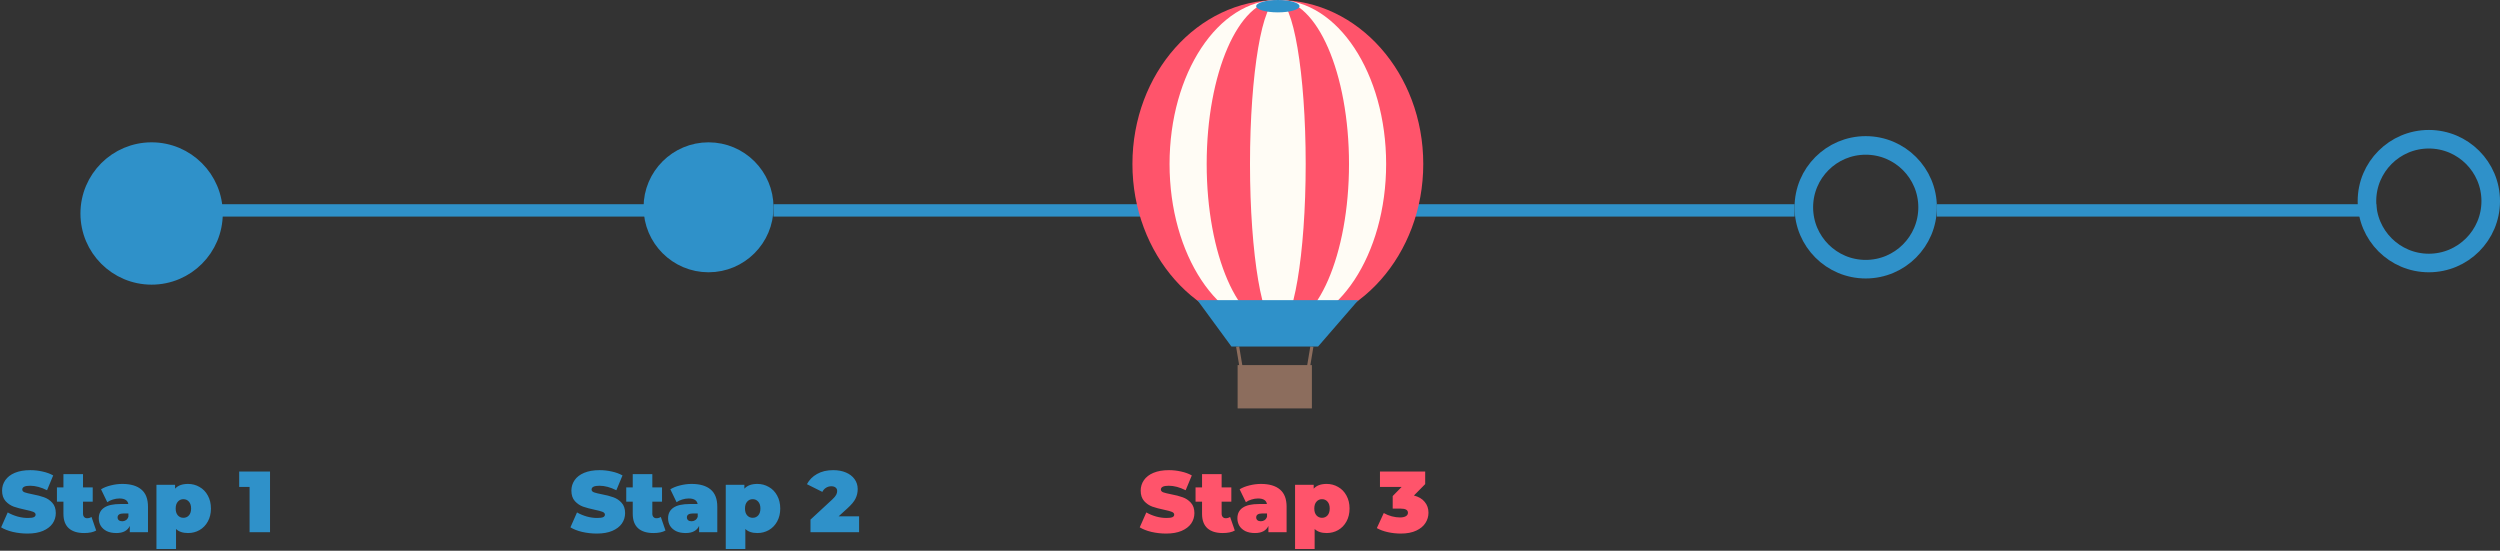 <svg width="404" height="89" viewBox="0 0 404 89" fill="none" xmlns="http://www.w3.org/2000/svg">
<rect x="0" y="0" width="404" height="89" fill="#333333" stroke="none"/>
<path d="M4.452 86.224C3.64 86.224 2.847 86.135 2.072 85.958C1.307 85.771 0.677 85.524 0.182 85.216L1.246 82.808C1.713 83.079 2.235 83.298 2.814 83.466C3.393 83.625 3.948 83.704 4.48 83.704C4.937 83.704 5.264 83.662 5.46 83.578C5.656 83.485 5.754 83.349 5.754 83.172C5.754 82.967 5.623 82.813 5.362 82.71C5.11 82.607 4.69 82.495 4.102 82.374C3.346 82.215 2.716 82.047 2.212 81.87C1.708 81.683 1.269 81.385 0.896 80.974C0.523 80.554 0.336 79.989 0.336 79.28C0.336 78.664 0.509 78.104 0.854 77.6C1.199 77.096 1.713 76.699 2.394 76.41C3.085 76.121 3.92 75.976 4.9 75.976C5.572 75.976 6.23 76.051 6.874 76.2C7.527 76.34 8.101 76.55 8.596 76.83L7.602 79.224C6.641 78.739 5.731 78.496 4.872 78.496C4.023 78.496 3.598 78.701 3.598 79.112C3.598 79.308 3.724 79.457 3.976 79.56C4.228 79.653 4.643 79.756 5.222 79.868C5.969 80.008 6.599 80.171 7.112 80.358C7.625 80.535 8.069 80.829 8.442 81.24C8.825 81.651 9.016 82.211 9.016 82.92C9.016 83.536 8.843 84.096 8.498 84.6C8.153 85.095 7.635 85.491 6.944 85.79C6.263 86.079 5.432 86.224 4.452 86.224ZM15.543 85.734C15.067 86.005 14.418 86.14 13.597 86.14C12.524 86.14 11.698 85.883 11.119 85.37C10.54 84.847 10.251 84.068 10.251 83.032V81.072H9.201V78.762H10.251V76.62H13.415V78.762H14.983V81.072H13.415V83.004C13.415 83.237 13.476 83.419 13.597 83.55C13.719 83.681 13.877 83.746 14.073 83.746C14.344 83.746 14.582 83.676 14.787 83.536L15.543 85.734ZM19.771 78.202C21.115 78.202 22.141 78.505 22.851 79.112C23.56 79.709 23.915 80.633 23.915 81.884V86H20.975V84.992C20.611 85.757 19.887 86.14 18.805 86.14C18.198 86.14 17.68 86.037 17.251 85.832C16.831 85.617 16.509 85.333 16.285 84.978C16.07 84.614 15.963 84.208 15.963 83.76C15.963 83.004 16.252 82.43 16.831 82.038C17.409 81.646 18.287 81.45 19.463 81.45H20.737C20.634 80.853 20.153 80.554 19.295 80.554C18.949 80.554 18.599 80.61 18.245 80.722C17.89 80.825 17.587 80.969 17.335 81.156L16.327 79.07C16.765 78.799 17.293 78.589 17.909 78.44C18.534 78.281 19.155 78.202 19.771 78.202ZM19.757 84.236C19.981 84.236 20.181 84.175 20.359 84.054C20.536 83.933 20.667 83.751 20.751 83.508V82.976H19.967C19.323 82.976 19.001 83.191 19.001 83.62C19.001 83.797 19.066 83.947 19.197 84.068C19.337 84.18 19.523 84.236 19.757 84.236ZM30.392 78.202C31.064 78.202 31.68 78.365 32.24 78.692C32.809 79.009 33.257 79.471 33.584 80.078C33.92 80.685 34.088 81.385 34.088 82.178C34.088 82.971 33.92 83.671 33.584 84.278C33.257 84.875 32.809 85.337 32.24 85.664C31.68 85.981 31.064 86.14 30.392 86.14C29.543 86.14 28.894 85.921 28.446 85.482V88.716H25.282V78.342H28.292V78.972C28.749 78.459 29.449 78.202 30.392 78.202ZM29.636 83.676C30 83.676 30.299 83.545 30.532 83.284C30.765 83.023 30.882 82.654 30.882 82.178C30.882 81.702 30.765 81.333 30.532 81.072C30.299 80.801 30 80.666 29.636 80.666C29.272 80.666 28.973 80.801 28.74 81.072C28.507 81.333 28.39 81.702 28.39 82.178C28.39 82.654 28.507 83.023 28.74 83.284C28.973 83.545 29.272 83.676 29.636 83.676ZM43.636 76.2V86H40.332V78.692H38.652V76.2H43.636Z" fill="#2F91C9"/>
<path d="M96.452 86.224C95.64 86.224 94.847 86.135 94.072 85.958C93.307 85.771 92.677 85.524 92.182 85.216L93.246 82.808C93.713 83.079 94.235 83.298 94.814 83.466C95.393 83.625 95.948 83.704 96.48 83.704C96.937 83.704 97.264 83.662 97.46 83.578C97.656 83.485 97.754 83.349 97.754 83.172C97.754 82.967 97.623 82.813 97.362 82.71C97.11 82.607 96.69 82.495 96.102 82.374C95.346 82.215 94.716 82.047 94.212 81.87C93.708 81.683 93.269 81.385 92.896 80.974C92.523 80.554 92.336 79.989 92.336 79.28C92.336 78.664 92.509 78.104 92.854 77.6C93.199 77.096 93.713 76.699 94.394 76.41C95.085 76.121 95.92 75.976 96.9 75.976C97.572 75.976 98.23 76.051 98.874 76.2C99.527 76.34 100.101 76.55 100.596 76.83L99.602 79.224C98.641 78.739 97.731 78.496 96.872 78.496C96.023 78.496 95.598 78.701 95.598 79.112C95.598 79.308 95.724 79.457 95.976 79.56C96.228 79.653 96.643 79.756 97.222 79.868C97.969 80.008 98.599 80.171 99.112 80.358C99.625 80.535 100.069 80.829 100.442 81.24C100.825 81.651 101.016 82.211 101.016 82.92C101.016 83.536 100.843 84.096 100.498 84.6C100.153 85.095 99.635 85.491 98.944 85.79C98.263 86.079 97.432 86.224 96.452 86.224ZM107.543 85.734C107.067 86.005 106.419 86.14 105.597 86.14C104.524 86.14 103.698 85.883 103.119 85.37C102.541 84.847 102.251 84.068 102.251 83.032V81.072H101.201V78.762H102.251V76.62H105.415V78.762H106.983V81.072H105.415V83.004C105.415 83.237 105.476 83.419 105.597 83.55C105.719 83.681 105.877 83.746 106.073 83.746C106.344 83.746 106.582 83.676 106.787 83.536L107.543 85.734ZM111.771 78.202C113.115 78.202 114.141 78.505 114.851 79.112C115.56 79.709 115.915 80.633 115.915 81.884V86H112.975V84.992C112.611 85.757 111.887 86.14 110.805 86.14C110.198 86.14 109.68 86.037 109.251 85.832C108.831 85.617 108.509 85.333 108.285 84.978C108.07 84.614 107.963 84.208 107.963 83.76C107.963 83.004 108.252 82.43 108.831 82.038C109.409 81.646 110.287 81.45 111.463 81.45H112.737C112.634 80.853 112.153 80.554 111.295 80.554C110.949 80.554 110.599 80.61 110.245 80.722C109.89 80.825 109.587 80.969 109.335 81.156L108.327 79.07C108.765 78.799 109.293 78.589 109.909 78.44C110.534 78.281 111.155 78.202 111.771 78.202ZM111.757 84.236C111.981 84.236 112.181 84.175 112.359 84.054C112.536 83.933 112.667 83.751 112.751 83.508V82.976H111.967C111.323 82.976 111.001 83.191 111.001 83.62C111.001 83.797 111.066 83.947 111.197 84.068C111.337 84.18 111.523 84.236 111.757 84.236ZM122.392 78.202C123.064 78.202 123.68 78.365 124.24 78.692C124.809 79.009 125.257 79.471 125.584 80.078C125.92 80.685 126.088 81.385 126.088 82.178C126.088 82.971 125.92 83.671 125.584 84.278C125.257 84.875 124.809 85.337 124.24 85.664C123.68 85.981 123.064 86.14 122.392 86.14C121.543 86.14 120.894 85.921 120.446 85.482V88.716H117.282V78.342H120.292V78.972C120.749 78.459 121.449 78.202 122.392 78.202ZM121.636 83.676C122 83.676 122.299 83.545 122.532 83.284C122.765 83.023 122.882 82.654 122.882 82.178C122.882 81.702 122.765 81.333 122.532 81.072C122.299 80.801 122 80.666 121.636 80.666C121.272 80.666 120.973 80.801 120.74 81.072C120.507 81.333 120.39 81.702 120.39 82.178C120.39 82.654 120.507 83.023 120.74 83.284C120.973 83.545 121.272 83.676 121.636 83.676ZM138.828 83.438V86H130.974V83.97L134.516 80.694C134.824 80.405 135.029 80.157 135.132 79.952C135.235 79.747 135.286 79.546 135.286 79.35C135.286 79.107 135.202 78.921 135.034 78.79C134.875 78.65 134.642 78.58 134.334 78.58C134.035 78.58 133.755 78.659 133.494 78.818C133.233 78.977 133.032 79.201 132.892 79.49L130.4 78.244C130.773 77.544 131.319 76.993 132.038 76.592C132.757 76.181 133.625 75.976 134.642 75.976C135.417 75.976 136.103 76.102 136.7 76.354C137.297 76.606 137.764 76.965 138.1 77.432C138.436 77.899 138.604 78.435 138.604 79.042C138.604 79.583 138.487 80.092 138.254 80.568C138.03 81.035 137.587 81.567 136.924 82.164L135.524 83.438H138.828Z" fill="#2F91C9"/>
<path d="M188.452 86.224C187.64 86.224 186.847 86.135 186.072 85.958C185.307 85.771 184.677 85.524 184.182 85.216L185.246 82.808C185.713 83.079 186.235 83.298 186.814 83.466C187.393 83.625 187.948 83.704 188.48 83.704C188.937 83.704 189.264 83.662 189.46 83.578C189.656 83.485 189.754 83.349 189.754 83.172C189.754 82.967 189.623 82.813 189.362 82.71C189.11 82.607 188.69 82.495 188.102 82.374C187.346 82.215 186.716 82.047 186.212 81.87C185.708 81.683 185.269 81.385 184.896 80.974C184.523 80.554 184.336 79.989 184.336 79.28C184.336 78.664 184.509 78.104 184.854 77.6C185.199 77.096 185.713 76.699 186.394 76.41C187.085 76.121 187.92 75.976 188.9 75.976C189.572 75.976 190.23 76.051 190.874 76.2C191.527 76.34 192.101 76.55 192.596 76.83L191.602 79.224C190.641 78.739 189.731 78.496 188.872 78.496C188.023 78.496 187.598 78.701 187.598 79.112C187.598 79.308 187.724 79.457 187.976 79.56C188.228 79.653 188.643 79.756 189.222 79.868C189.969 80.008 190.599 80.171 191.112 80.358C191.625 80.535 192.069 80.829 192.442 81.24C192.825 81.651 193.016 82.211 193.016 82.92C193.016 83.536 192.843 84.096 192.498 84.6C192.153 85.095 191.635 85.491 190.944 85.79C190.263 86.079 189.432 86.224 188.452 86.224ZM199.543 85.734C199.067 86.005 198.419 86.14 197.597 86.14C196.524 86.14 195.698 85.883 195.119 85.37C194.541 84.847 194.251 84.068 194.251 83.032V81.072H193.201V78.762H194.251V76.62H197.415V78.762H198.983V81.072H197.415V83.004C197.415 83.237 197.476 83.419 197.597 83.55C197.719 83.681 197.877 83.746 198.073 83.746C198.344 83.746 198.582 83.676 198.787 83.536L199.543 85.734ZM203.771 78.202C205.115 78.202 206.141 78.505 206.851 79.112C207.56 79.709 207.915 80.633 207.915 81.884V86H204.975V84.992C204.611 85.757 203.887 86.14 202.805 86.14C202.198 86.14 201.68 86.037 201.251 85.832C200.831 85.617 200.509 85.333 200.285 84.978C200.07 84.614 199.963 84.208 199.963 83.76C199.963 83.004 200.252 82.43 200.831 82.038C201.409 81.646 202.287 81.45 203.463 81.45H204.737C204.634 80.853 204.153 80.554 203.295 80.554C202.949 80.554 202.599 80.61 202.245 80.722C201.89 80.825 201.587 80.969 201.335 81.156L200.327 79.07C200.765 78.799 201.293 78.589 201.909 78.44C202.534 78.281 203.155 78.202 203.771 78.202ZM203.757 84.236C203.981 84.236 204.181 84.175 204.359 84.054C204.536 83.933 204.667 83.751 204.751 83.508V82.976H203.967C203.323 82.976 203.001 83.191 203.001 83.62C203.001 83.797 203.066 83.947 203.197 84.068C203.337 84.18 203.523 84.236 203.757 84.236ZM214.392 78.202C215.064 78.202 215.68 78.365 216.24 78.692C216.809 79.009 217.257 79.471 217.584 80.078C217.92 80.685 218.088 81.385 218.088 82.178C218.088 82.971 217.92 83.671 217.584 84.278C217.257 84.875 216.809 85.337 216.24 85.664C215.68 85.981 215.064 86.14 214.392 86.14C213.543 86.14 212.894 85.921 212.446 85.482V88.716H209.282V78.342H212.292V78.972C212.749 78.459 213.449 78.202 214.392 78.202ZM213.636 83.676C214 83.676 214.299 83.545 214.532 83.284C214.765 83.023 214.882 82.654 214.882 82.178C214.882 81.702 214.765 81.333 214.532 81.072C214.299 80.801 214 80.666 213.636 80.666C213.272 80.666 212.973 80.801 212.74 81.072C212.507 81.333 212.39 81.702 212.39 82.178C212.39 82.654 212.507 83.023 212.74 83.284C212.973 83.545 213.272 83.676 213.636 83.676ZM228.49 80.078C229.246 80.265 229.825 80.605 230.226 81.1C230.637 81.585 230.842 82.173 230.842 82.864C230.842 83.452 230.679 84.003 230.352 84.516C230.035 85.02 229.54 85.431 228.868 85.748C228.196 86.065 227.361 86.224 226.362 86.224C225.671 86.224 224.981 86.149 224.29 86C223.609 85.851 223.011 85.631 222.498 85.342L223.618 82.906C224.019 83.139 224.449 83.317 224.906 83.438C225.373 83.559 225.821 83.62 226.25 83.62C226.633 83.62 226.941 83.555 227.174 83.424C227.407 83.293 227.524 83.107 227.524 82.864C227.524 82.416 227.137 82.192 226.362 82.192H225.06V80.162L226.502 78.692H223.002V76.2H230.31V78.23L228.49 80.078Z" fill="#FF546B"/>
<circle cx="207.5" cy="33.5" r="10" stroke="#2F91C9" stroke-width="3"/>
<circle cx="24.5" cy="34.5" r="10" fill="#2F91C9" stroke="#2F91C9" stroke-width="3"/>
<circle cx="301.5" cy="33.5" r="10" stroke="#2F91C9" stroke-width="3"/>
<circle cx="392.5" cy="32.5" r="10" stroke="#2F91C9" stroke-width="3"/>
<circle cx="114.5" cy="33.5" r="9" fill="#2F91C9" stroke="#2F91C9" stroke-width="3"/>
<rect x="313" y="33" width="71" height="2" fill="#2F91C9"/>
<rect x="34" y="33" width="71" height="2" fill="#2F91C9"/>
<rect x="219" y="33" width="71" height="2" fill="#2F91C9"/>
<rect x="125" y="33" width="71" height="2" fill="#2F91C9"/>
<ellipse cx="206.5" cy="26.5" rx="23.5" ry="26.5" fill="#FF546B"/>
<ellipse cx="206.5" cy="26.5" rx="17.5" ry="26.5" fill="#FFFCF5"/>
<ellipse cx="206.5" cy="26.5" rx="11.5" ry="26.5" fill="#FF546B"/>
<ellipse cx="206.5" cy="26.5" rx="4.5" ry="26.5" fill="#FFFCF5"/>
<rect x="200" y="59" width="12" height="7" fill="#8C6D5D"/>
<path d="M211 62L212 56" stroke="#8C6D5D" stroke-width="0.5"/>
<path d="M201 62L200 56" stroke="#8C6D5D" stroke-width="0.5"/>
<ellipse cx="206.5" cy="1" rx="3.5" ry="1" fill="#2F91C9"/>
<path d="M199 56L193.5 48.5H219.5L213 56H199Z" fill="#2F91C9"/>
</svg>
